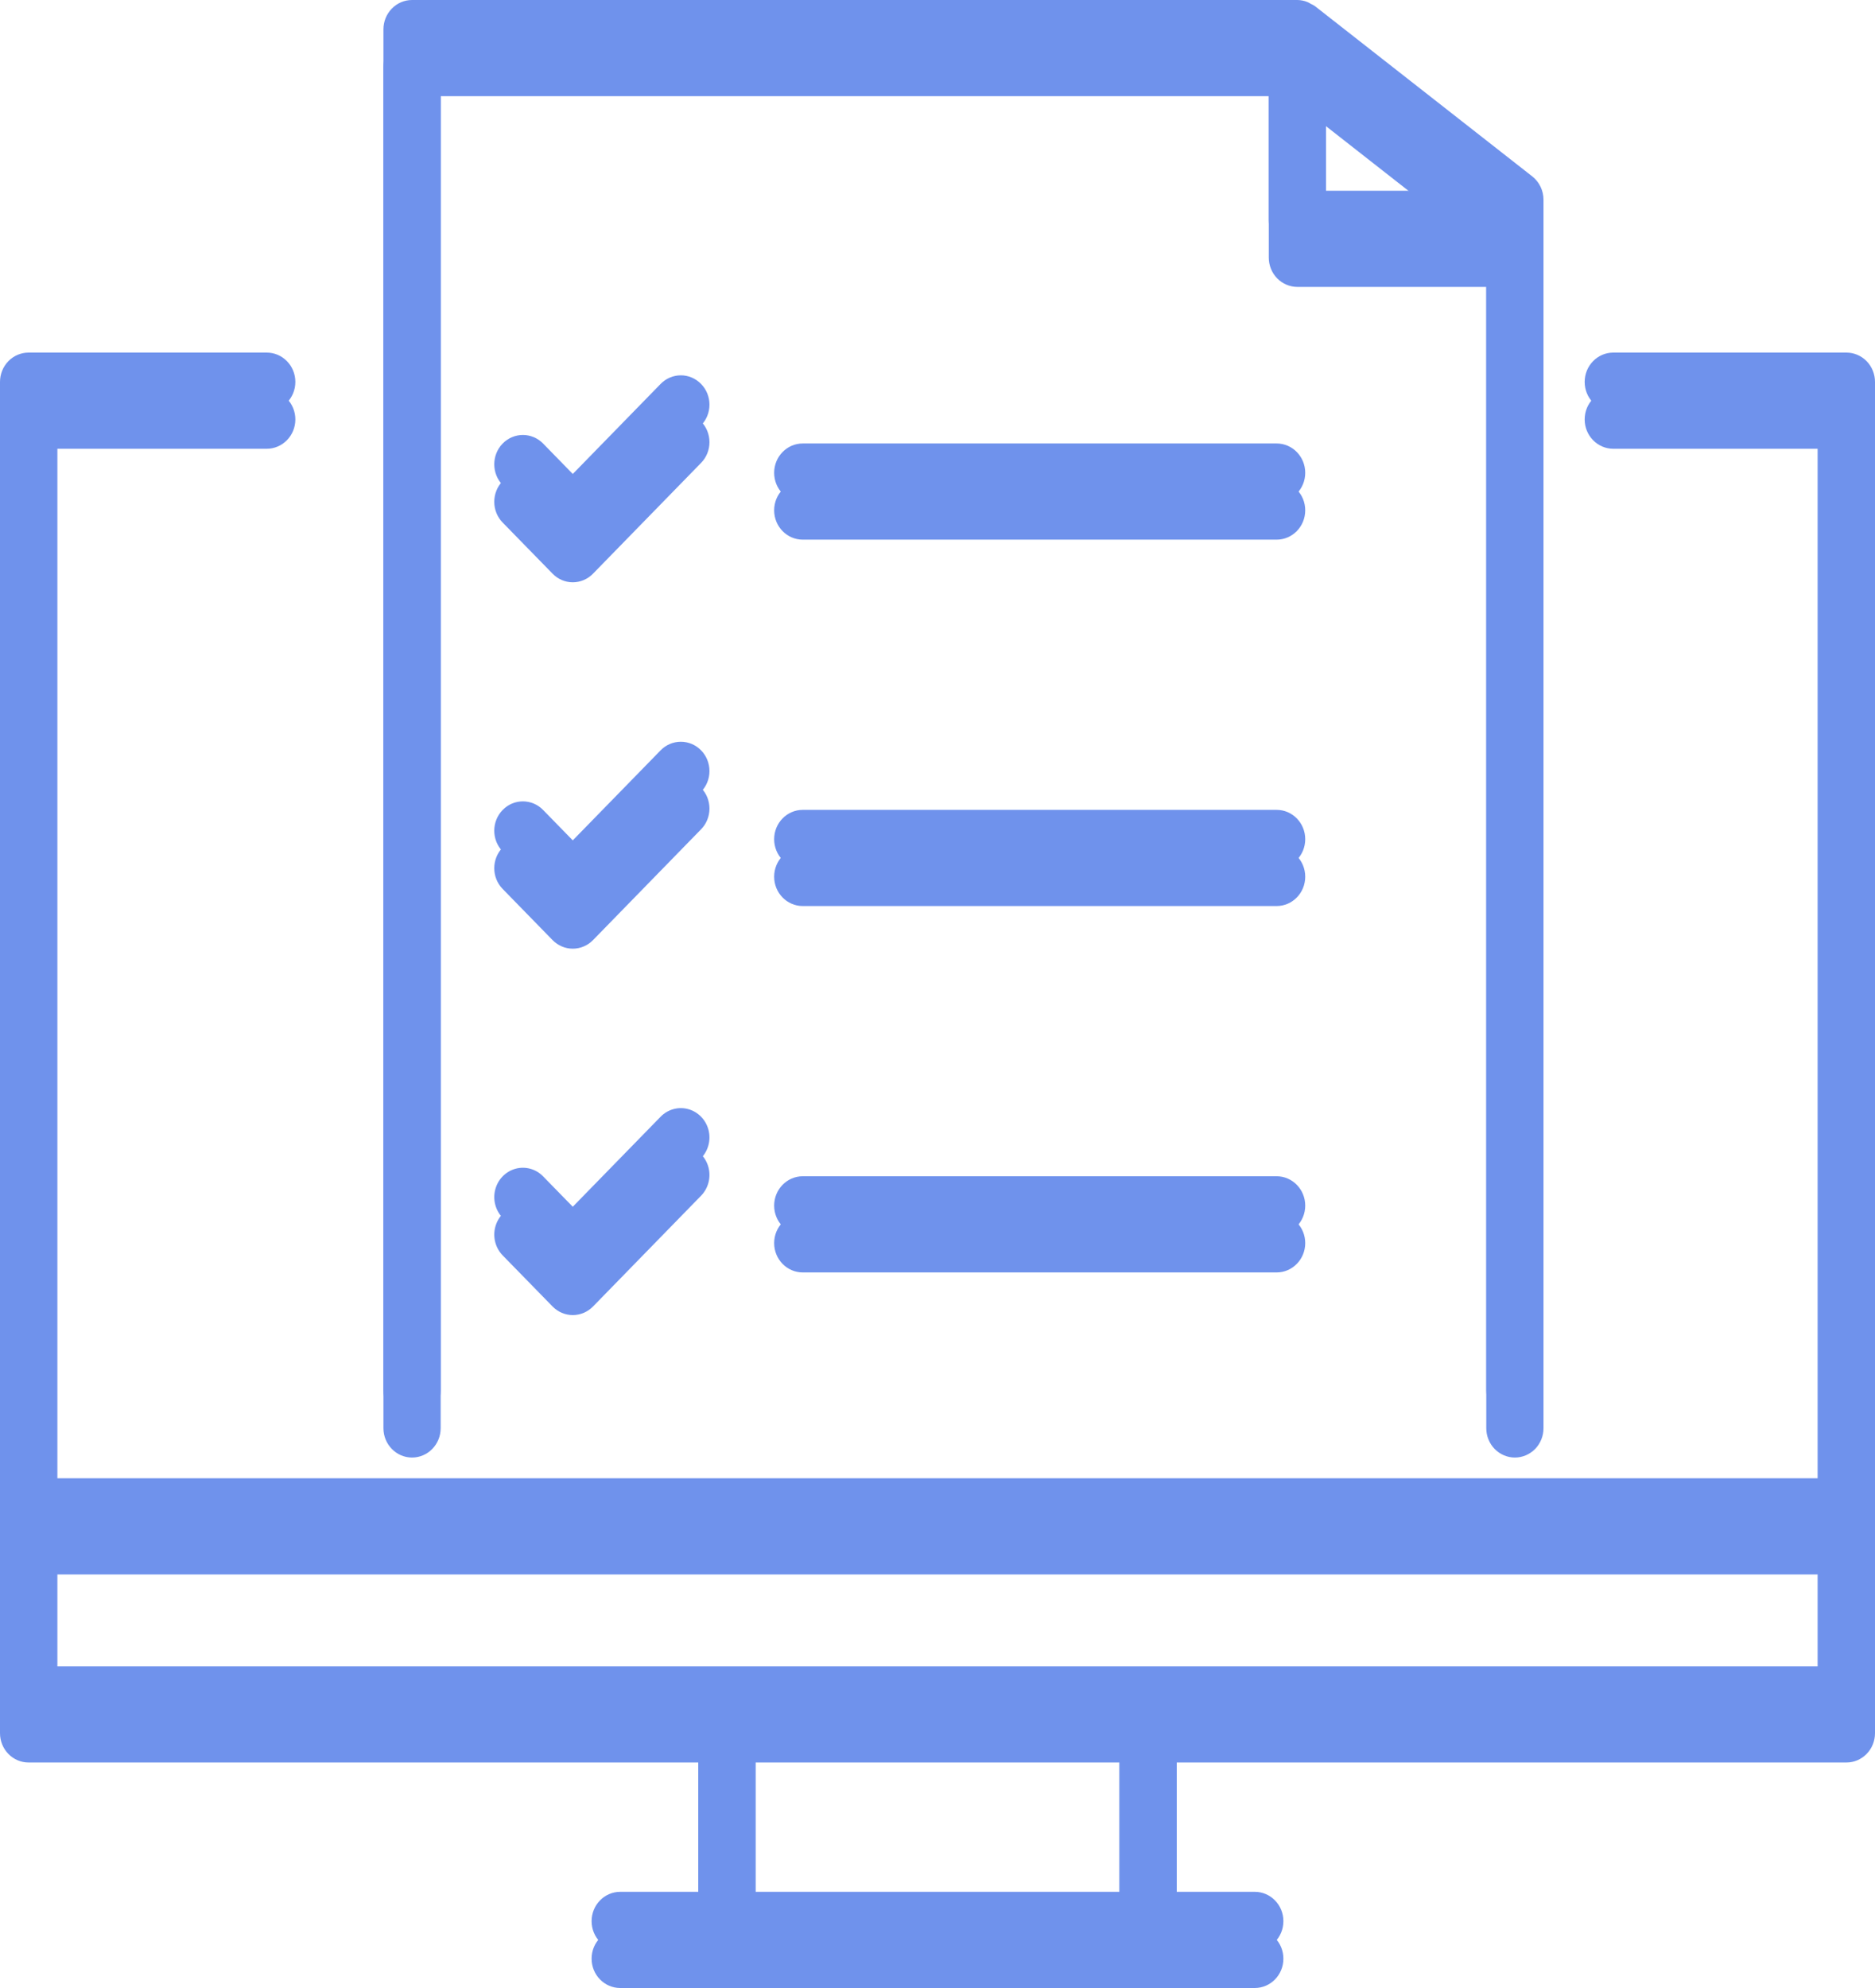 <?xml version="1.0" encoding="UTF-8"?>
<svg width="50px" height="53px" viewBox="0 0 50 53" version="1.1" xmlns="http://www.w3.org/2000/svg" xmlns:xlink="http://www.w3.org/1999/xlink">
    <!-- Generator: Sketch 54.1 (76490) - https://sketchapp.com -->
    <title>Hassle2</title>
    <desc>Created with Sketch.</desc>
    <g id="Page-2" stroke="none" stroke-width="1" fill="none" fill-rule="evenodd">
        <g id="Homepage_l" transform="translate(-701, -1606)" fill="#6F92EC" fill-rule="nonzero">
            <g id="Group-22" transform="translate(561, 1606)">
                <g id="Hassle2" transform="translate(140, 0)">
                    <path d="M49.237,46.988 L31.379,46.988 L31.379,51.436 L33.461,51.436 C33.882,51.436 34.224,51.786 34.224,52.218 C34.224,52.65 33.882,53 33.461,53 L16.539,53 C16.118,53 15.776,52.65 15.776,52.218 C15.776,51.786 16.118,51.436 16.539,51.436 L18.621,51.436 L18.621,46.988 L0.763,46.988 C0.561,46.989 0.367,46.906 0.223,46.759 C0.08,46.613 -0,46.414 1.28689883e-07,46.206 L1.28689883e-07,11.182 C-0,10.975 0.08,10.776 0.223,10.629 C0.367,10.482 0.561,10.4 0.763,10.4 L7.112,10.4 C7.534,10.4 7.876,10.75 7.876,11.182 C7.876,11.614 7.534,11.964 7.112,11.964 L1.526,11.964 L1.526,40.411 L48.474,40.411 L48.474,11.964 L43.021,11.964 C42.6,11.964 42.258,11.614 42.258,11.182 C42.258,10.75 42.6,10.4 43.021,10.4 L49.237,10.4 C49.439,10.4 49.633,10.482 49.777,10.629 C49.92,10.776 50,10.975 50,11.182 L50,46.206 C50,46.414 49.92,46.613 49.777,46.759 C49.633,46.906 49.439,46.989 49.237,46.988 Z M29.853,51.436 L29.853,46.988 L20.147,46.988 L20.147,51.436 L29.853,51.436 Z M1.526,45.424 L48.474,45.424 L48.474,41.975 L1.526,41.975 L1.526,45.424 Z M40.397,38.858 C40.195,38.858 40,38.775 39.857,38.629 C39.714,38.482 39.634,38.283 39.634,38.076 L39.634,7.649 L34.597,7.649 C34.395,7.649 34.2,7.566 34.057,7.42 C33.914,7.273 33.834,7.074 33.834,6.867 L33.834,2.564 L11.751,2.564 L11.751,38.076 C11.751,38.507 11.41,38.858 10.988,38.858 C10.567,38.858 10.225,38.507 10.225,38.076 L10.225,1.782 C10.225,1.575 10.305,1.376 10.449,1.229 C10.592,1.082 10.786,1 10.988,1 L34.597,1 C34.69,1.001 34.783,1.02 34.869,1.056 C34.898,1.069 34.925,1.084 34.952,1.101 C34.99,1.118 35.026,1.138 35.061,1.16 L40.861,5.703 C41.049,5.852 41.16,6.081 41.16,6.325 L41.16,38.076 C41.16,38.283 41.08,38.482 40.937,38.629 C40.794,38.775 40.599,38.858 40.397,38.858 Z M35.36,6.085 L38.833,6.085 L35.36,3.364 L35.36,6.085 Z M18.695,11.236 C18.839,11.382 18.919,11.581 18.919,11.788 C18.919,11.996 18.839,12.195 18.695,12.341 L15.814,15.294 C15.671,15.441 15.476,15.524 15.274,15.524 C15.072,15.524 14.878,15.441 14.735,15.294 L13.404,13.931 C13.106,13.626 13.106,13.131 13.404,12.825 C13.702,12.52 14.185,12.52 14.483,12.825 L15.274,13.636 L17.616,11.236 C17.759,11.089 17.953,11.006 18.156,11.006 C18.358,11.006 18.552,11.089 18.695,11.236 Z M34.043,12.823 C34.464,12.823 34.806,13.173 34.806,13.605 C34.806,14.037 34.464,14.387 34.043,14.387 L21.407,14.387 C20.986,14.387 20.644,14.037 20.644,13.605 C20.644,13.173 20.986,12.823 21.407,12.823 L34.043,12.823 Z M18.695,21.004 C18.839,21.15 18.919,21.349 18.919,21.557 C18.919,21.764 18.839,21.963 18.695,22.109 L15.814,25.063 C15.671,25.209 15.476,25.292 15.274,25.292 C15.072,25.292 14.878,25.209 14.735,25.063 L13.404,23.699 C13.106,23.394 13.106,22.899 13.404,22.594 C13.702,22.288 14.185,22.288 14.483,22.594 L15.274,23.404 L17.616,21.004 C17.759,20.857 17.953,20.775 18.156,20.775 C18.358,20.775 18.552,20.857 18.695,21.004 Z M34.043,22.591 C34.464,22.591 34.806,22.941 34.806,23.373 C34.806,23.805 34.464,24.155 34.043,24.155 L21.407,24.155 C20.986,24.155 20.644,23.805 20.644,23.373 C20.644,22.941 20.986,22.591 21.407,22.591 L34.043,22.591 Z M17.616,30.772 C17.809,30.574 18.09,30.497 18.353,30.569 C18.617,30.642 18.822,30.853 18.893,31.122 C18.963,31.392 18.888,31.68 18.695,31.878 L15.814,34.831 C15.671,34.977 15.476,35.06 15.274,35.06 C15.072,35.06 14.878,34.977 14.735,34.831 L13.404,33.468 C13.212,33.27 13.136,32.982 13.207,32.712 C13.277,32.442 13.483,32.232 13.746,32.159 C14.01,32.087 14.291,32.164 14.483,32.362 L15.274,33.172 L17.616,30.772 Z M34.043,32.359 C34.464,32.359 34.806,32.71 34.806,33.141 C34.806,33.573 34.464,33.923 34.043,33.923 L21.407,33.923 C20.986,33.923 20.644,33.573 20.644,33.141 C20.644,32.71 20.986,32.359 21.407,32.359 L34.043,32.359 Z" id="Combined-Shape"></path>
                    <path d="M49.237,45.988 L31.379,45.988 L31.379,50.436 L33.461,50.436 C33.882,50.436 34.224,50.786 34.224,51.218 C34.224,51.65 33.882,52 33.461,52 L16.539,52 C16.118,52 15.776,51.65 15.776,51.218 C15.776,50.786 16.118,50.436 16.539,50.436 L18.621,50.436 L18.621,45.988 L0.763,45.988 C0.561,45.989 0.367,45.906 0.223,45.759 C0.08,45.613 -0,45.414 1.28689883e-07,45.206 L1.28689883e-07,10.182 C-0,9.975 0.08,9.776 0.223,9.629 C0.367,9.482 0.561,9.4 0.763,9.4 L7.112,9.4 C7.534,9.4 7.876,9.75 7.876,10.182 C7.876,10.614 7.534,10.964 7.112,10.964 L1.526,10.964 L1.526,39.411 L48.474,39.411 L48.474,10.964 L43.021,10.964 C42.6,10.964 42.258,10.614 42.258,10.182 C42.258,9.75 42.6,9.4 43.021,9.4 L49.237,9.4 C49.439,9.4 49.633,9.482 49.777,9.629 C49.92,9.776 50,9.975 50,10.182 L50,45.206 C50,45.414 49.92,45.613 49.777,45.759 C49.633,45.906 49.439,45.989 49.237,45.988 Z M29.853,50.436 L29.853,45.988 L20.147,45.988 L20.147,50.436 L29.853,50.436 Z M1.526,44.424 L48.474,44.424 L48.474,40.975 L1.526,40.975 L1.526,44.424 Z M40.397,37.858 C40.195,37.858 40,37.775 39.857,37.629 C39.714,37.482 39.634,37.283 39.634,37.076 L39.634,6.649 L34.597,6.649 C34.395,6.649 34.2,6.566 34.057,6.42 C33.914,6.273 33.834,6.074 33.834,5.867 L33.834,1.564 L11.751,1.564 L11.751,37.076 C11.751,37.507 11.41,37.858 10.988,37.858 C10.567,37.858 10.225,37.507 10.225,37.076 L10.225,0.782 C10.225,0.575 10.305,0.376 10.449,0.229 C10.592,0.082 10.786,-0 10.988,1.31876072e-07 L34.597,1.31876072e-07 C34.69,0.001 34.783,0.02 34.869,0.056 C34.898,0.069 34.925,0.084 34.952,0.101 C34.99,0.118 35.026,0.138 35.061,0.16 L40.861,4.703 C41.049,4.852 41.16,5.081 41.16,5.325 L41.16,37.076 C41.16,37.283 41.08,37.482 40.937,37.629 C40.794,37.775 40.599,37.858 40.397,37.858 Z M35.36,5.085 L38.833,5.085 L35.36,2.364 L35.36,5.085 Z M18.695,10.236 C18.839,10.382 18.919,10.581 18.919,10.788 C18.919,10.996 18.839,11.195 18.695,11.341 L15.814,14.294 C15.671,14.441 15.476,14.524 15.274,14.524 C15.072,14.524 14.878,14.441 14.735,14.294 L13.404,12.931 C13.106,12.626 13.106,12.131 13.404,11.825 C13.702,11.52 14.185,11.52 14.483,11.825 L15.274,12.636 L17.616,10.236 C17.759,10.089 17.953,10.006 18.156,10.006 C18.358,10.006 18.552,10.089 18.695,10.236 Z M34.043,11.823 C34.464,11.823 34.806,12.173 34.806,12.605 C34.806,13.037 34.464,13.387 34.043,13.387 L21.407,13.387 C20.986,13.387 20.644,13.037 20.644,12.605 C20.644,12.173 20.986,11.823 21.407,11.823 L34.043,11.823 Z M18.695,20.004 C18.839,20.15 18.919,20.349 18.919,20.557 C18.919,20.764 18.839,20.963 18.695,21.109 L15.814,24.063 C15.671,24.209 15.476,24.292 15.274,24.292 C15.072,24.292 14.878,24.209 14.735,24.063 L13.404,22.699 C13.106,22.394 13.106,21.899 13.404,21.594 C13.702,21.288 14.185,21.288 14.483,21.594 L15.274,22.404 L17.616,20.004 C17.759,19.857 17.953,19.775 18.156,19.775 C18.358,19.775 18.552,19.857 18.695,20.004 Z M34.043,21.591 C34.464,21.591 34.806,21.941 34.806,22.373 C34.806,22.805 34.464,23.155 34.043,23.155 L21.407,23.155 C20.986,23.155 20.644,22.805 20.644,22.373 C20.644,21.941 20.986,21.591 21.407,21.591 L34.043,21.591 Z M17.616,29.772 C17.809,29.574 18.09,29.497 18.353,29.569 C18.617,29.642 18.822,29.853 18.893,30.122 C18.963,30.392 18.888,30.68 18.695,30.878 L15.814,33.831 C15.671,33.977 15.476,34.06 15.274,34.06 C15.072,34.06 14.878,33.977 14.735,33.831 L13.404,32.468 C13.212,32.27 13.136,31.982 13.207,31.712 C13.277,31.442 13.483,31.232 13.746,31.159 C14.01,31.087 14.291,31.164 14.483,31.362 L15.274,32.172 L17.616,29.772 Z M34.043,31.359 C34.464,31.359 34.806,31.71 34.806,32.141 C34.806,32.573 34.464,32.923 34.043,32.923 L21.407,32.923 C20.986,32.923 20.644,32.573 20.644,32.141 C20.644,31.71 20.986,31.359 21.407,31.359 L34.043,31.359 Z" id="Combined-Shape"></path>
                </g>
            </g>
        </g>
    </g>
</svg>